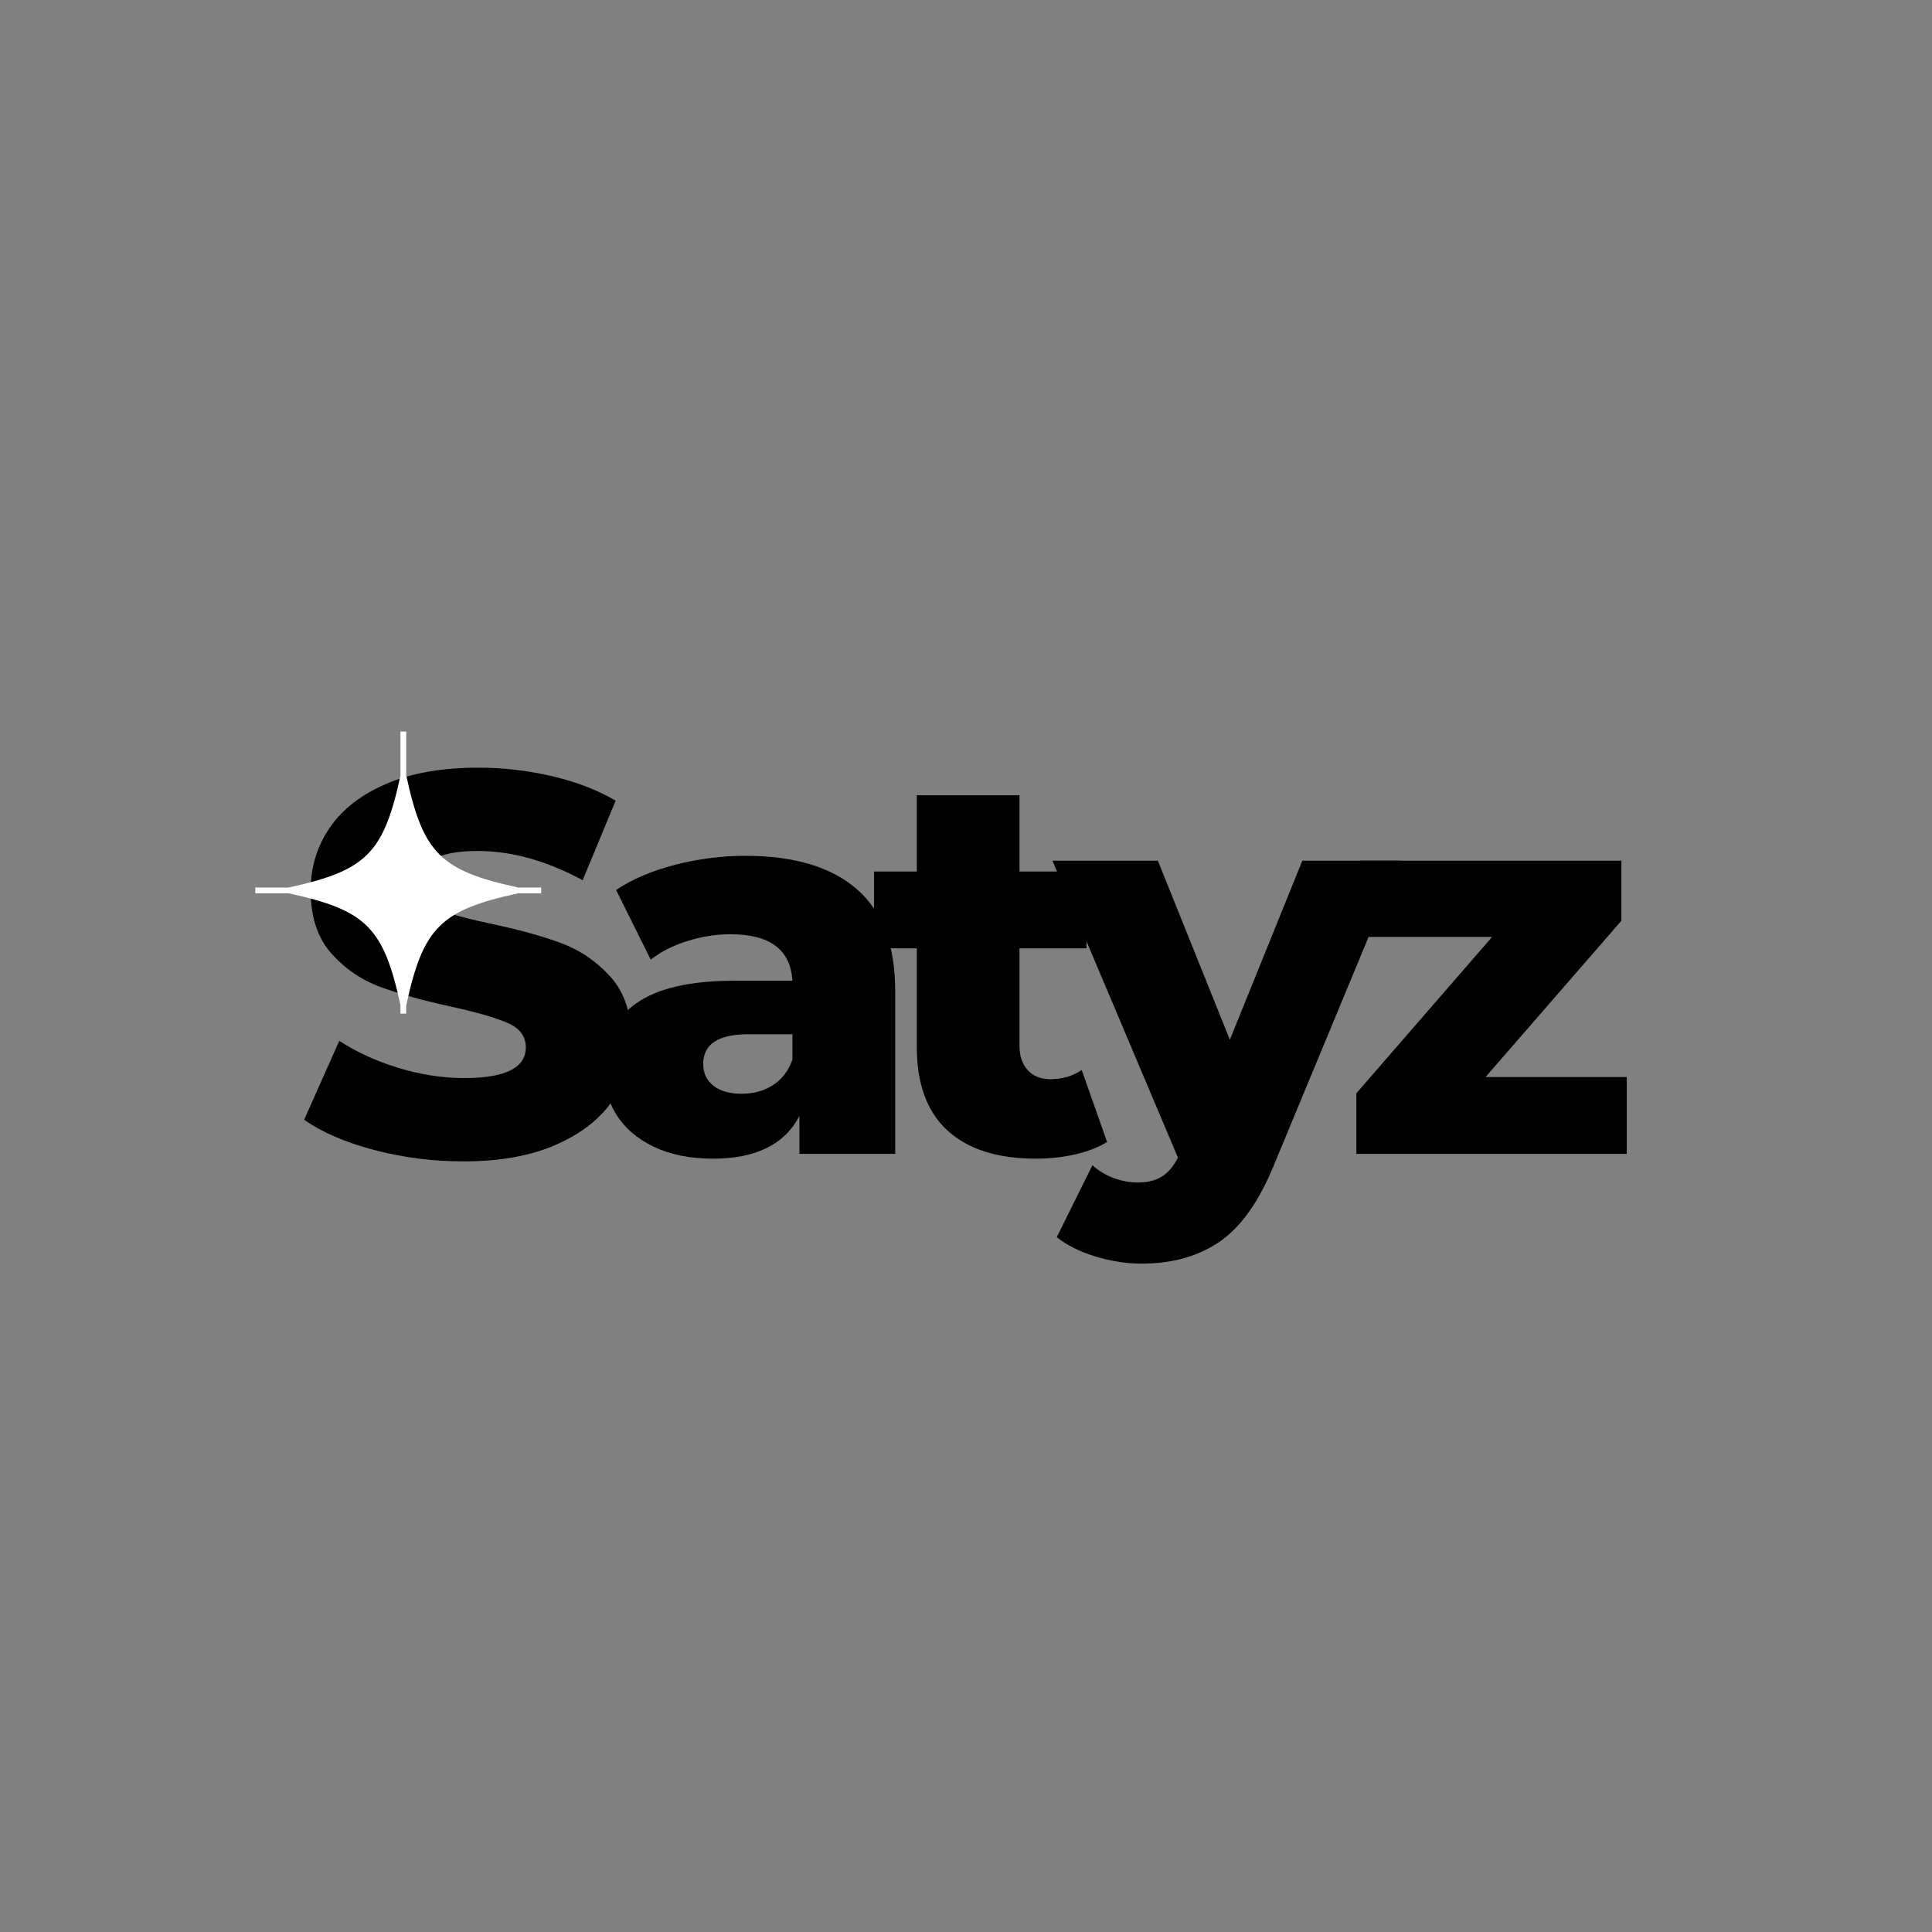 <svg xmlns="http://www.w3.org/2000/svg" xmlns:xlink="http://www.w3.org/1999/xlink" width="500" zoomAndPan="magnify" viewBox="0 0 375 375" height="500" preserveAspectRatio="xMidYMid meet" version="1.0"><rect x="0" y="0" width="375" height="375" fill="#808080" stroke="none"/><defs><g/><clipPath id="105c582ceb"><path d="M 49.535 141.988 L 105.035 141.988 L 105.035 196.738 L 49.535 196.738 Z M 49.535 141.988 " clip-rule="nonzero"/></clipPath></defs><g fill="#000000" fill-opacity="1"><g transform="translate(56.827, 223.956)"><g><path d="M 33.172 1.469 C 27.223 1.469 21.445 0.734 15.844 -0.734 C 10.25 -2.203 5.703 -4.16 2.203 -6.609 L 9.031 -21.938 C 12.312 -19.77 16.125 -18.02 20.469 -16.688 C 24.812 -15.363 29.082 -14.703 33.281 -14.703 C 41.25 -14.703 45.234 -16.691 45.234 -20.672 C 45.234 -22.773 44.098 -24.332 41.828 -25.344 C 39.555 -26.363 35.898 -27.43 30.859 -28.547 C 25.328 -29.742 20.707 -31.023 17 -32.391 C 13.289 -33.754 10.109 -35.938 7.453 -38.938 C 4.797 -41.945 3.469 -46.008 3.469 -51.125 C 3.469 -55.602 4.691 -59.645 7.141 -63.25 C 9.586 -66.852 13.242 -69.703 18.109 -71.797 C 22.973 -73.898 28.938 -74.953 36 -74.953 C 40.832 -74.953 45.594 -74.406 50.281 -73.312 C 54.969 -72.227 59.098 -70.641 62.672 -68.547 L 56.266 -53.109 C 49.266 -56.891 42.477 -58.781 35.906 -58.781 C 31.77 -58.781 28.754 -58.164 26.859 -56.938 C 24.973 -55.719 24.031 -54.129 24.031 -52.172 C 24.031 -50.211 25.148 -48.742 27.391 -47.766 C 29.629 -46.785 33.234 -45.77 38.203 -44.719 C 43.805 -43.531 48.441 -42.254 52.109 -40.891 C 55.785 -39.523 58.969 -37.352 61.656 -34.375 C 64.352 -31.406 65.703 -27.363 65.703 -22.25 C 65.703 -17.844 64.477 -13.852 62.031 -10.281 C 59.582 -6.719 55.91 -3.867 51.016 -1.734 C 46.117 0.398 40.172 1.469 33.172 1.469 Z M 33.172 1.469 "/></g></g></g><g fill="#000000" fill-opacity="1"><g transform="translate(114.024, 223.956)"><g><path d="M 30.656 -57.844 C 40.102 -57.844 47.312 -55.688 52.281 -51.375 C 57.25 -47.07 59.734 -40.477 59.734 -31.594 L 59.734 0 L 41.141 0 L 41.141 -7.344 C 38.273 -1.82 32.68 0.938 24.359 0.938 C 19.941 0.938 16.125 0.172 12.906 -1.359 C 9.688 -2.898 7.254 -4.984 5.609 -7.609 C 3.973 -10.234 3.156 -13.223 3.156 -16.578 C 3.156 -21.973 5.219 -26.156 9.344 -29.125 C 13.469 -32.102 19.836 -33.594 28.453 -33.594 L 39.781 -33.594 C 39.438 -39.613 35.414 -42.625 27.719 -42.625 C 24.988 -42.625 22.223 -42.188 19.422 -41.312 C 16.617 -40.438 14.238 -39.227 12.281 -37.688 L 5.562 -51.219 C 8.707 -53.32 12.535 -54.953 17.047 -56.109 C 21.566 -57.266 26.102 -57.844 30.656 -57.844 Z M 29.922 -11.656 C 32.223 -11.656 34.25 -12.211 36 -13.328 C 37.75 -14.453 39.008 -16.098 39.781 -18.266 L 39.781 -23.203 L 31.172 -23.203 C 25.367 -23.203 22.469 -21.273 22.469 -17.422 C 22.469 -15.672 23.129 -14.27 24.453 -13.219 C 25.785 -12.176 27.609 -11.656 29.922 -11.656 Z M 29.922 -11.656 "/></g></g></g><g fill="#000000" fill-opacity="1"><g transform="translate(169.227, 223.956)"><g><path d="M 45.656 -2.312 C 43.977 -1.258 41.93 -0.457 39.516 0.094 C 37.109 0.656 34.539 0.938 31.812 0.938 C 24.383 0.938 18.676 -0.879 14.688 -4.516 C 10.707 -8.148 8.719 -13.57 8.719 -20.781 L 8.719 -39.891 L 0.422 -39.891 L 0.422 -54.797 L 8.719 -54.797 L 8.719 -69.594 L 28.656 -69.594 L 28.656 -54.797 L 41.672 -54.797 L 41.672 -39.891 L 28.656 -39.891 L 28.656 -21 C 28.656 -18.969 29.195 -17.375 30.281 -16.219 C 31.363 -15.062 32.816 -14.484 34.641 -14.484 C 36.953 -14.484 38.984 -15.078 40.734 -16.266 Z M 45.656 -2.312 "/></g></g></g><g fill="#000000" fill-opacity="1"><g transform="translate(205.434, 223.956)"><g><path d="M 66.344 -56.891 L 41.781 2.312 C 38.906 9.312 35.406 14.227 31.281 17.062 C 27.156 19.895 22.117 21.312 16.172 21.312 C 13.16 21.312 10.129 20.836 7.078 19.891 C 4.035 18.941 1.57 17.703 -0.312 16.172 L 6.609 2.203 C 7.734 3.254 9.082 4.078 10.656 4.672 C 12.227 5.266 13.82 5.562 15.438 5.562 C 17.32 5.562 18.875 5.176 20.094 4.406 C 21.32 3.633 22.359 2.41 23.203 0.734 L -1.156 -56.891 L 19.312 -56.891 L 33.281 -22.141 L 47.344 -56.891 Z M 66.344 -56.891 "/></g></g></g><g fill="#000000" fill-opacity="1"><g transform="translate(259.798, 223.956)"><g><path d="M 55.953 -14.906 L 55.953 0 L 3.469 0 L 3.469 -11.75 L 29.812 -42.094 L 4.203 -42.094 L 4.203 -56.891 L 54.906 -56.891 L 54.906 -45.234 L 28.547 -14.906 Z M 55.953 -14.906 "/></g></g></g><g clip-path="url(#105c582ceb)"><path fill="#ffffff" d="M 109.434 172.27 L 100.602 172.27 C 85.48 168.996 82.117 165.621 78.844 150.477 L 78.844 141.988 L 77.727 141.988 L 77.727 150.566 C 74.461 165.637 71.082 169.004 55.988 172.27 L 49.543 172.27 L 49.543 173.387 L 55.988 173.387 C 71.082 176.652 74.461 180.02 77.727 195.09 L 77.727 203.512 L 78.844 203.512 L 78.844 195.18 C 82.117 180.035 85.48 176.66 100.602 173.387 L 109.434 173.387 Z M 109.434 172.27 " fill-opacity="1" fill-rule="nonzero"/></g></svg>